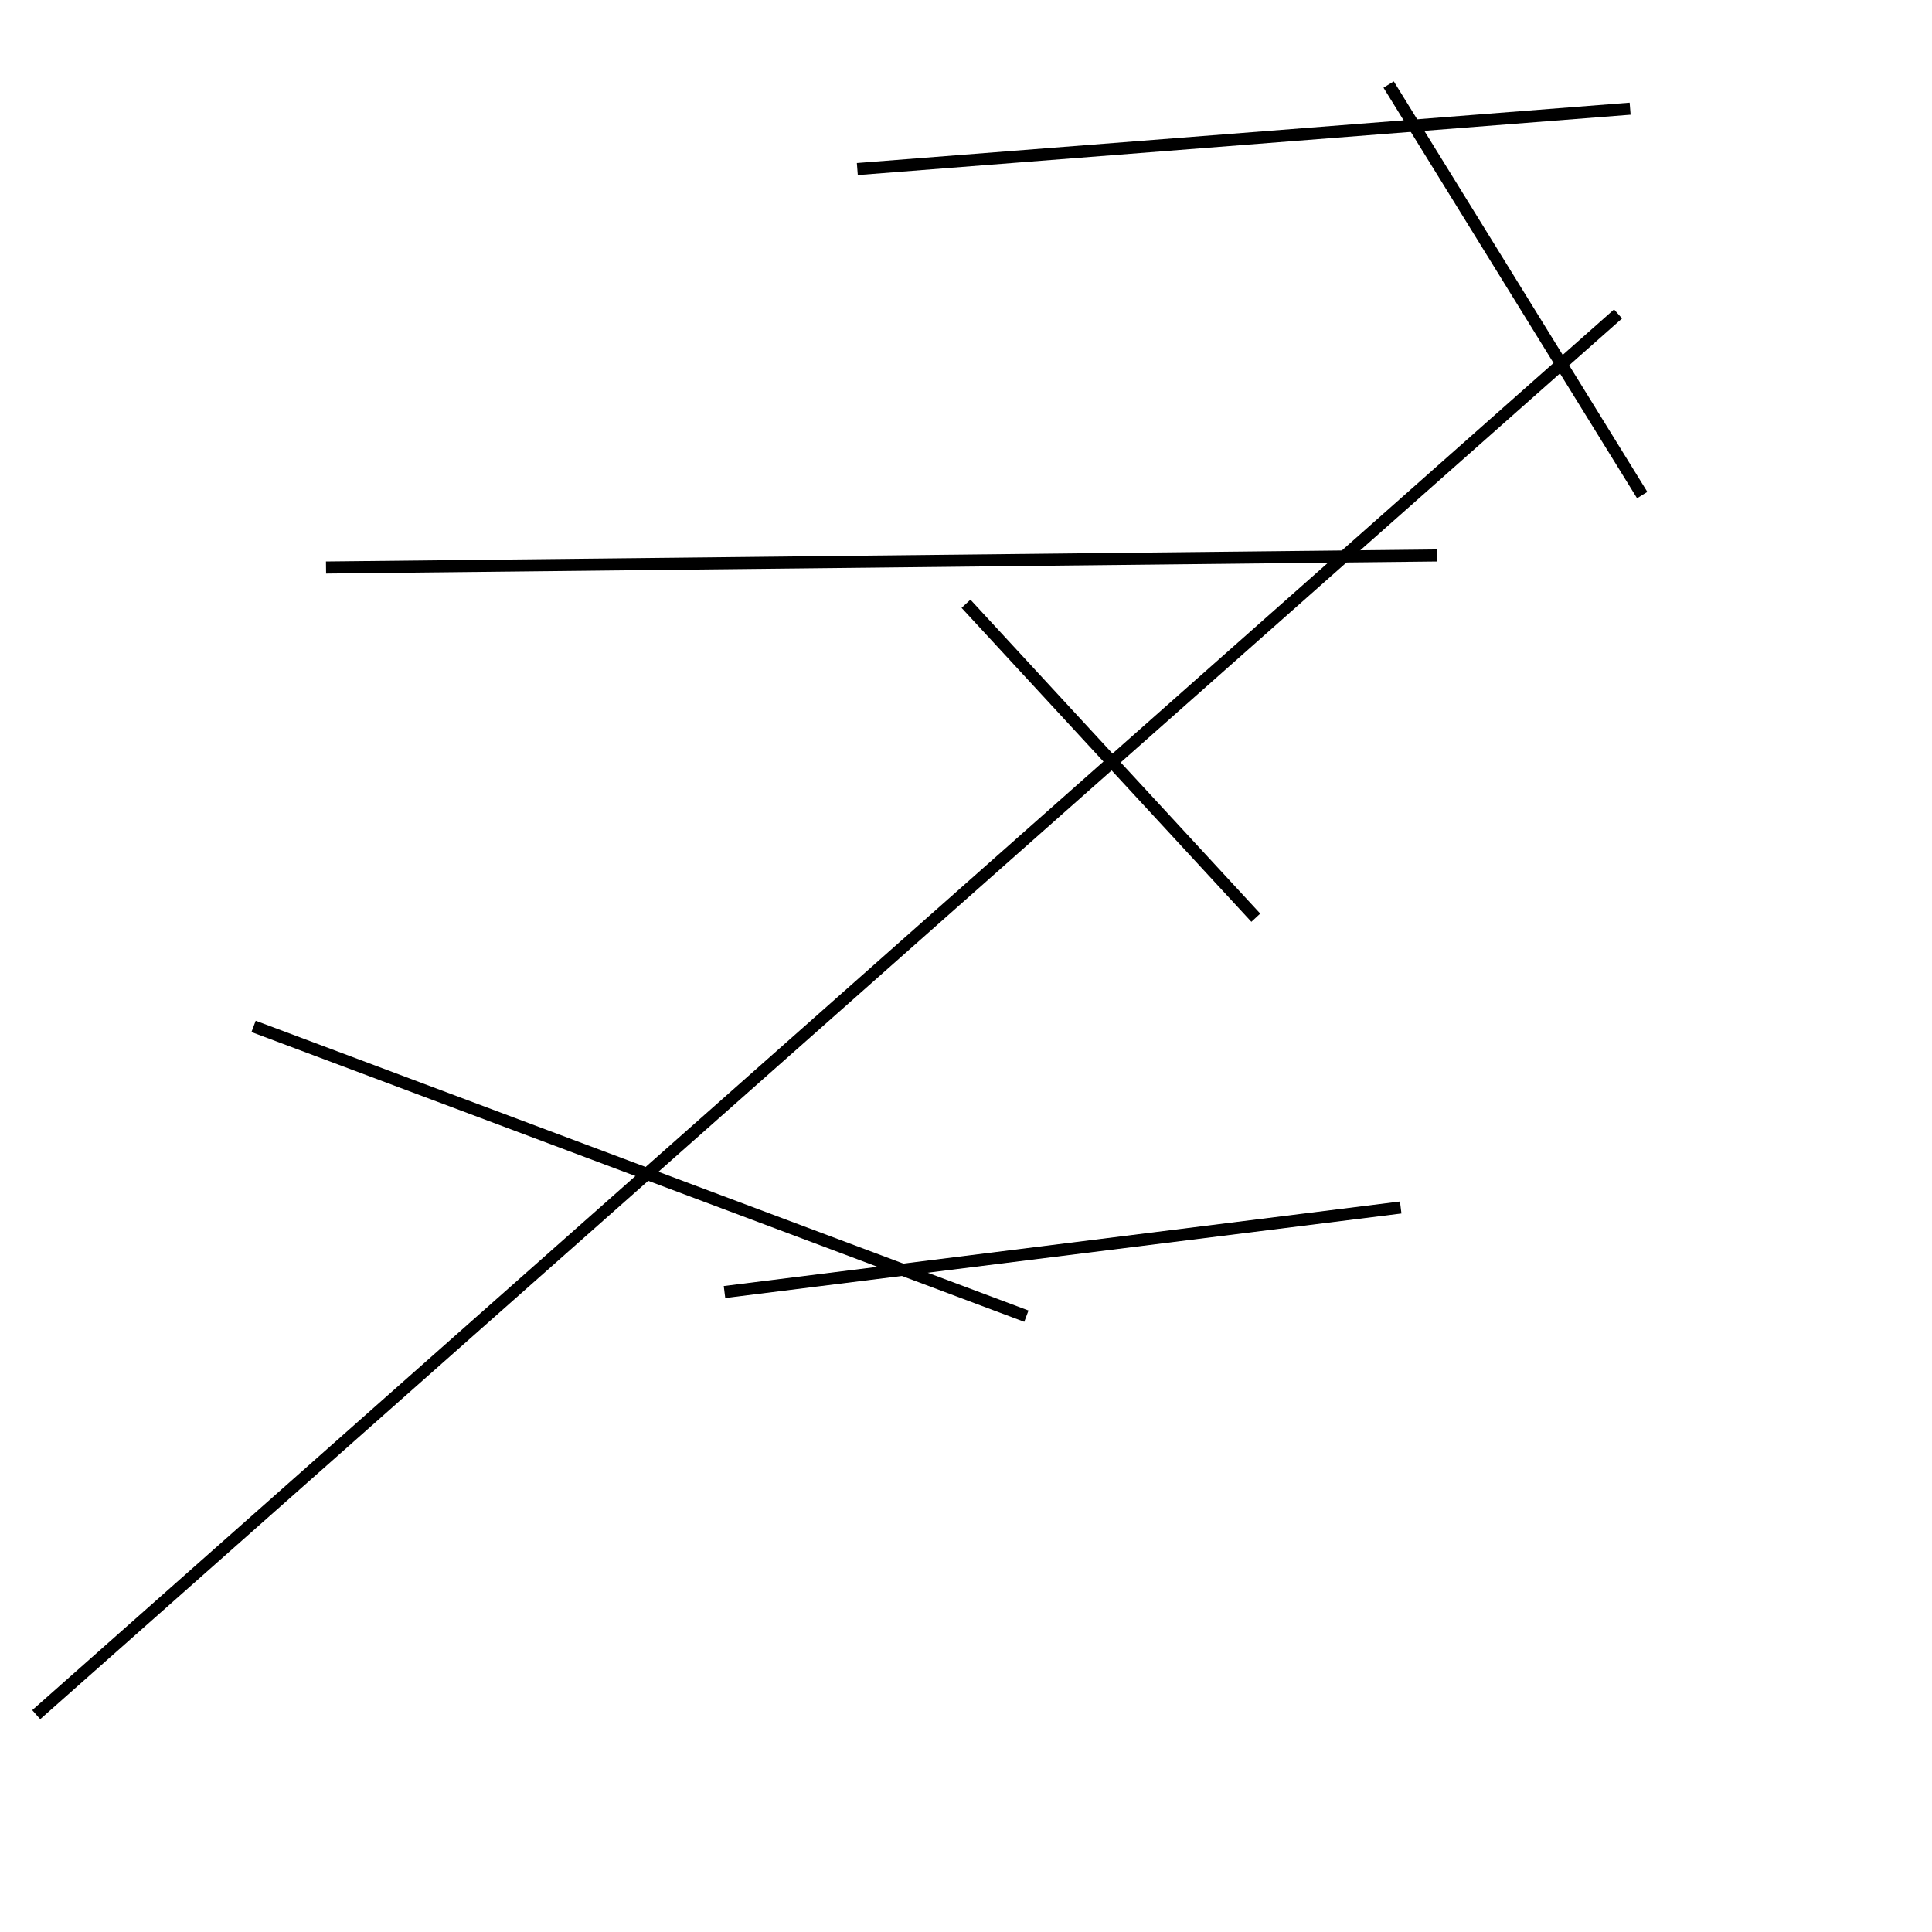 <?xml version="1.0" encoding="utf-8" ?>
<svg baseProfile="full" height="160" version="1.1" width="160" xmlns="http://www.w3.org/2000/svg" xmlns:ev="http://www.w3.org/2001/xml-events" xmlns:xlink="http://www.w3.org/1999/xlink"><defs /><line stroke="black" stroke-width="1" x1="136" x2="115" y1="41" y2="7" /><line stroke="black" stroke-width="1" x1="119" x2="27" y1="46" y2="47" /><line stroke="black" stroke-width="1" x1="60" x2="116" y1="107" y2="100" /><line stroke="black" stroke-width="1" x1="104" x2="80" y1="76" y2="50" /><line stroke="black" stroke-width="1" x1="21" x2="85" y1="85" y2="109" /><line stroke="black" stroke-width="1" x1="134" x2="3" y1="26" y2="142" /><line stroke="black" stroke-width="1" x1="71" x2="135" y1="14" y2="9" /></svg>